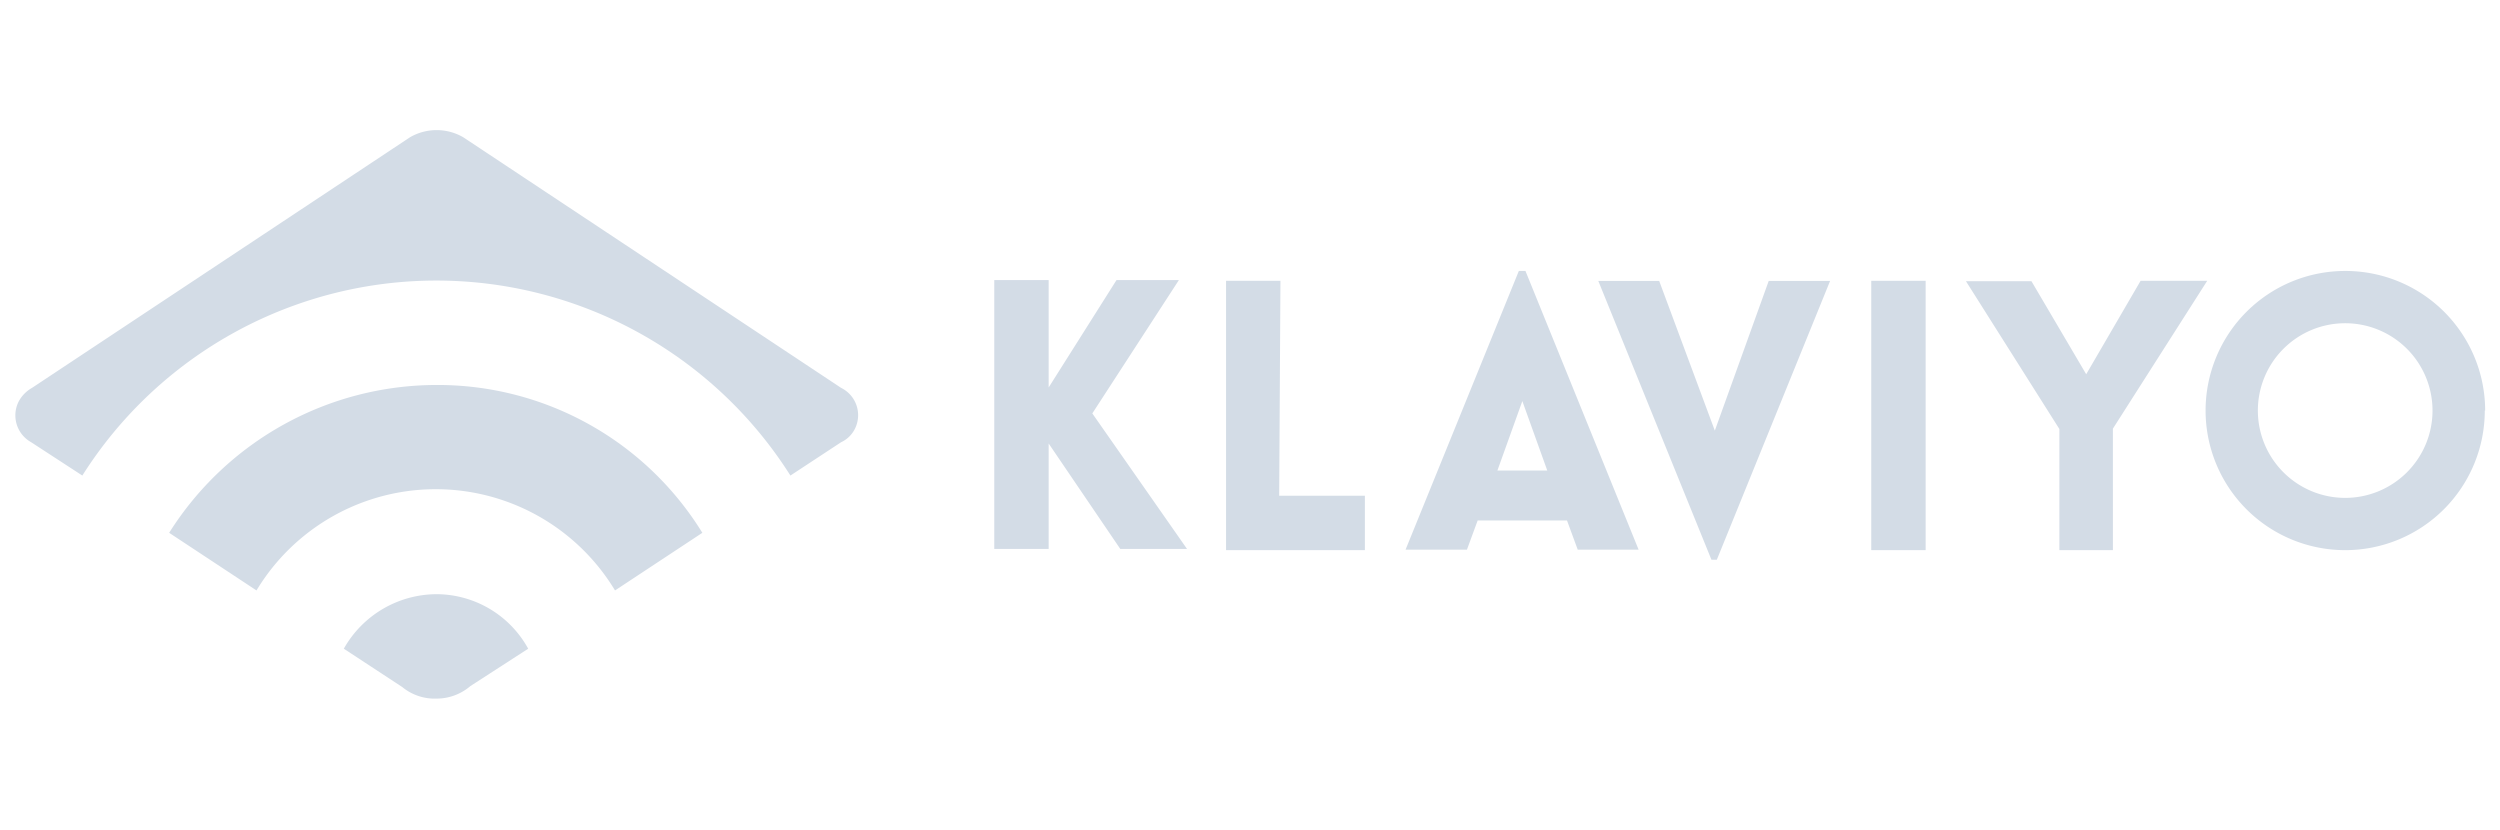 <svg id="Layer_1" data-name="Layer 1" xmlns="http://www.w3.org/2000/svg" viewBox="0 0 200.4 66.5"><defs><style>.cls-1{fill:#d3dce6;}</style></defs><title>klaviyo</title><path class="cls-1" d="M2.57,31.09,32.87,11a4.26,4.26,0,0,1,4.26,0L67.42,31.09a2.44,2.44,0,0,1,1.13,3.24,2.32,2.32,0,0,1-1.13,1.12l-4.06,2.67a33.58,33.58,0,0,0-56.76,0L2.5,35.45a2.46,2.46,0,0,1-1-3.27A2.73,2.73,0,0,1,2.57,31.09ZM35,30.86A25.36,25.36,0,0,0,13.56,42.71l7,4.62a16.78,16.78,0,0,1,28.74,0l7-4.62A24.91,24.91,0,0,0,35,30.86Zm0,16.77A8.57,8.57,0,0,0,27.56,52l4.68,3.07A4.1,4.1,0,0,0,35,56a4.16,4.16,0,0,0,2.7-1L42.34,52A8.41,8.41,0,0,0,35,47.63Z"/><path class="cls-1" d="M87.56,33.14,95.15,44H89.8l-5.74-8.45V44H79.7V22.45h4.36v8.61l5.44-8.61h5Zm15.08-10.63H98.28V44.1h11.13V39.74h-6.87l.1-17.23Zm19.64-.79,9.07,22.34h-4.88l-.86-2.34h-7.16l-.86,2.34h-4.92l9.08-22.34Zm1.75,16-2-5.57-2,5.57Zm13.43-3.2-4.46-12h-4.88l9.07,22.35h.43l9.08-22.35h-4.92ZM150,44.1h4.36V22.51H150Zm21.59-21.59L167.23,30l-4.39-7.46h-5.25l7.49,11.85V44.1h4.29V34.36l7.56-11.85Zm27.59,10.4A11.19,11.19,0,1,1,188,21.72h0A11.2,11.2,0,0,1,199.21,32.91Zm-4.19,0a7,7,0,1,0-7,7h0a7,7,0,0,0,7-6.93v0Z"/></svg>